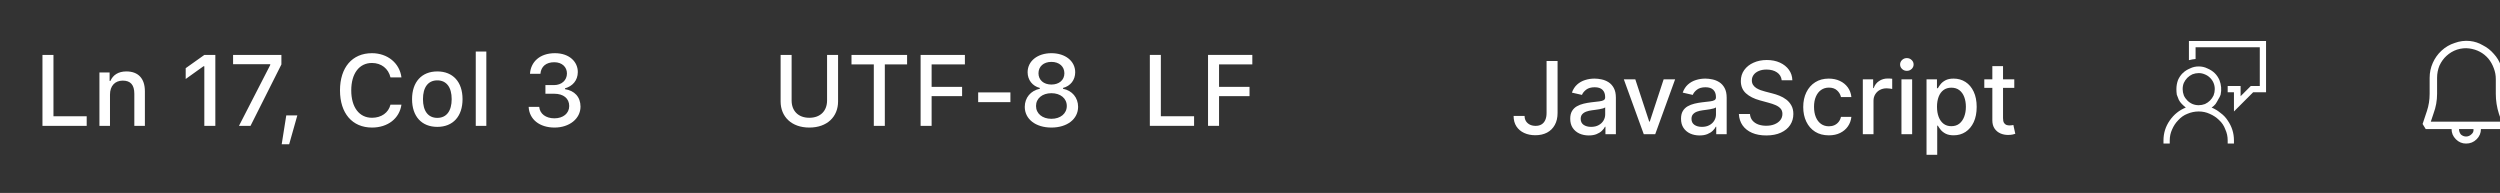 <svg width="298" height="23" viewBox="0 0 298 23" fill="none" xmlns="http://www.w3.org/2000/svg">
<rect x="0" y="0" width="298" height="23" fill="#333333" stroke="none"/>
<path d="M10.334 13.857H6.373V6.545H5.061V15H10.334V13.857ZM11.852 15H13.111V11.268C13.111 10.242 13.703 9.609 14.635 9.609C15.566 9.609 16.012 10.125 16.012 11.18V15H17.271V10.881C17.271 9.363 16.486 8.514 15.062 8.514C14.102 8.514 13.469 8.941 13.158 9.645H13.065V8.637H11.852V15ZM24.355 15H25.668V6.545H24.361L22.135 8.127V9.416L24.256 7.898H24.355V15ZM28.486 15H29.863L33.543 7.682V6.545H27.783V7.652H32.213V7.746L28.486 15ZM34.469 17.197L35.441 13.758H34.123L33.578 17.197H34.469ZM44.342 15.205C46.228 15.205 47.617 14.121 47.852 12.475H46.545C46.31 13.435 45.461 14.039 44.342 14.039C42.818 14.039 41.869 12.785 41.869 10.775C41.869 8.766 42.818 7.506 44.336 7.506C45.449 7.506 46.299 8.174 46.545 9.223H47.852C47.641 7.529 46.199 6.34 44.336 6.34C41.986 6.34 40.527 8.039 40.527 10.775C40.527 13.506 41.992 15.205 44.342 15.205ZM52.129 15.123C53.992 15.123 55.135 13.875 55.135 11.818C55.135 9.762 53.986 8.514 52.129 8.514C50.266 8.514 49.117 9.768 49.117 11.818C49.117 13.875 50.26 15.123 52.129 15.123ZM52.129 14.051C51.033 14.051 50.418 13.236 50.418 11.818C50.418 10.4 51.033 9.58 52.129 9.58C53.219 9.58 53.84 10.4 53.84 11.818C53.84 13.23 53.219 14.051 52.129 14.051ZM56.711 15H57.971V6.141H56.711V15ZM65.014 11.174H66.068C67.17 11.174 67.85 11.736 67.85 12.639C67.85 13.518 67.123 14.104 66.086 14.104C65.061 14.104 64.352 13.57 64.275 12.738H63.016C63.086 14.227 64.316 15.205 66.103 15.205C67.867 15.205 69.197 14.15 69.197 12.709C69.197 11.549 68.471 10.799 67.346 10.629V10.529C68.231 10.283 68.869 9.609 68.875 8.59C68.881 7.389 67.891 6.34 66.144 6.34C64.363 6.34 63.262 7.365 63.174 8.801H64.416C64.492 7.916 65.107 7.418 66.068 7.418C67.018 7.418 67.58 8.01 67.58 8.754C67.58 9.568 66.947 10.143 66.033 10.143H65.014V11.174Z" fill="white"/>
<path d="M94.361 6.545H93.049V12.088C93.049 13.916 94.356 15.205 96.471 15.205C98.598 15.205 99.898 13.916 99.898 12.088V6.545H98.586V11.982C98.586 13.19 97.818 14.039 96.471 14.039C95.129 14.039 94.361 13.19 94.361 11.982V6.545ZM105.471 15V7.676H108.125V6.545H101.498V7.676H104.158V15H105.471ZM111.049 15V11.461H114.682V10.354H111.049V7.676H115.016V6.545H109.736V15H111.049ZM120.441 12.176V11.01H116.598V12.176H120.441ZM125.328 15.205C127.209 15.205 128.51 14.191 128.51 12.732C128.51 11.643 127.795 10.787 126.711 10.582V10.482C127.602 10.254 128.164 9.533 128.164 8.613C128.164 7.283 126.986 6.34 125.328 6.34C123.67 6.34 122.492 7.283 122.492 8.613C122.492 9.527 123.066 10.26 123.945 10.482V10.582C122.861 10.799 122.152 11.654 122.152 12.738C122.152 14.197 123.447 15.205 125.328 15.205ZM125.328 10.078C124.408 10.078 123.787 9.539 123.787 8.736C123.787 7.922 124.402 7.377 125.328 7.377C126.254 7.377 126.875 7.922 126.875 8.736C126.875 9.539 126.248 10.078 125.328 10.078ZM125.328 14.162C124.244 14.162 123.494 13.535 123.494 12.633C123.494 11.73 124.244 11.109 125.328 11.109C126.412 11.109 127.162 11.73 127.162 12.633C127.162 13.535 126.412 14.162 125.328 14.162Z" fill="white"/>
<path d="M142.334 13.857H138.373V6.545H137.061V15H142.334V13.857ZM145.311 15V11.461H148.943V10.354H145.311V7.676H149.277V6.545H143.998V15H145.311Z" fill="white"/>
<path d="M184.351 7.273H185.663V13.46C185.663 14.02 185.553 14.499 185.331 14.896C185.112 15.294 184.804 15.598 184.406 15.808C184.009 16.016 183.543 16.119 183.009 16.119C182.517 16.119 182.075 16.03 181.683 15.851C181.294 15.672 180.986 15.412 180.759 15.071C180.534 14.727 180.422 14.31 180.422 13.818H181.73C181.73 14.06 181.786 14.268 181.896 14.445C182.01 14.621 182.165 14.758 182.361 14.858C182.56 14.954 182.787 15.003 183.043 15.003C183.321 15.003 183.557 14.945 183.75 14.828C183.946 14.709 184.095 14.534 184.197 14.304C184.3 14.074 184.351 13.793 184.351 13.46V7.273ZM189.382 16.145C188.968 16.145 188.593 16.068 188.257 15.915C187.922 15.758 187.657 15.533 187.461 15.237C187.267 14.942 187.171 14.579 187.171 14.151C187.171 13.781 187.242 13.477 187.384 13.239C187.526 13 187.718 12.811 187.959 12.672C188.201 12.533 188.471 12.428 188.769 12.357C189.067 12.286 189.371 12.232 189.681 12.195C190.073 12.149 190.391 12.112 190.635 12.084C190.88 12.053 191.057 12.003 191.168 11.935C191.279 11.867 191.334 11.756 191.334 11.602V11.572C191.334 11.2 191.229 10.912 191.019 10.707C190.811 10.503 190.502 10.401 190.09 10.401C189.661 10.401 189.323 10.496 189.076 10.686C188.831 10.874 188.662 11.082 188.569 11.312L187.371 11.04C187.513 10.642 187.721 10.321 187.993 10.077C188.269 9.83 188.586 9.651 188.944 9.54C189.301 9.426 189.678 9.369 190.073 9.369C190.334 9.369 190.611 9.401 190.904 9.463C191.199 9.523 191.475 9.634 191.73 9.795C191.989 9.957 192.201 10.189 192.365 10.49C192.53 10.788 192.613 11.176 192.613 11.653V16H191.368V15.105H191.317C191.235 15.27 191.111 15.432 190.946 15.591C190.782 15.75 190.57 15.882 190.311 15.987C190.053 16.092 189.743 16.145 189.382 16.145ZM189.659 15.122C190.012 15.122 190.313 15.053 190.563 14.913C190.816 14.774 191.007 14.592 191.138 14.368C191.272 14.141 191.338 13.898 191.338 13.639V12.796C191.293 12.841 191.205 12.883 191.074 12.923C190.946 12.96 190.8 12.993 190.635 13.021C190.471 13.047 190.31 13.071 190.154 13.094C189.998 13.114 189.867 13.131 189.762 13.145C189.515 13.176 189.289 13.229 189.084 13.303C188.882 13.376 188.721 13.483 188.598 13.622C188.479 13.758 188.419 13.94 188.419 14.168C188.419 14.483 188.536 14.722 188.769 14.883C189.002 15.043 189.299 15.122 189.659 15.122ZM199.675 9.455L197.301 16H195.938L193.56 9.455H194.928L196.585 14.492H196.653L198.307 9.455H199.675ZM202.589 16.145C202.175 16.145 201.8 16.068 201.464 15.915C201.129 15.758 200.864 15.533 200.668 15.237C200.474 14.942 200.378 14.579 200.378 14.151C200.378 13.781 200.449 13.477 200.591 13.239C200.733 13 200.925 12.811 201.166 12.672C201.408 12.533 201.678 12.428 201.976 12.357C202.274 12.286 202.578 12.232 202.888 12.195C203.28 12.149 203.598 12.112 203.842 12.084C204.087 12.053 204.264 12.003 204.375 11.935C204.486 11.867 204.541 11.756 204.541 11.602V11.572C204.541 11.2 204.436 10.912 204.226 10.707C204.018 10.503 203.709 10.401 203.297 10.401C202.868 10.401 202.53 10.496 202.283 10.686C202.038 10.874 201.869 11.082 201.776 11.312L200.578 11.04C200.72 10.642 200.928 10.321 201.2 10.077C201.476 9.83 201.793 9.651 202.151 9.54C202.509 9.426 202.885 9.369 203.28 9.369C203.541 9.369 203.818 9.401 204.111 9.463C204.406 9.523 204.682 9.634 204.938 9.795C205.196 9.957 205.408 10.189 205.572 10.49C205.737 10.788 205.82 11.176 205.82 11.653V16H204.575V15.105H204.524C204.442 15.27 204.318 15.432 204.153 15.591C203.989 15.75 203.777 15.882 203.518 15.987C203.26 16.092 202.95 16.145 202.589 16.145ZM202.866 15.122C203.219 15.122 203.52 15.053 203.77 14.913C204.023 14.774 204.214 14.592 204.345 14.368C204.479 14.141 204.545 13.898 204.545 13.639V12.796C204.5 12.841 204.412 12.883 204.281 12.923C204.153 12.96 204.007 12.993 203.842 13.021C203.678 13.047 203.517 13.071 203.361 13.094C203.205 13.114 203.074 13.131 202.969 13.145C202.722 13.176 202.496 13.229 202.291 13.303C202.089 13.376 201.928 13.483 201.805 13.622C201.686 13.758 201.626 13.94 201.626 14.168C201.626 14.483 201.743 14.722 201.976 14.883C202.209 15.043 202.506 15.122 202.866 15.122ZM212.379 9.565C212.333 9.162 212.146 8.849 211.816 8.628C211.487 8.403 211.072 8.291 210.572 8.291C210.214 8.291 209.904 8.348 209.643 8.462C209.382 8.572 209.179 8.726 209.034 8.922C208.892 9.115 208.821 9.335 208.821 9.582C208.821 9.79 208.869 9.969 208.966 10.119C209.065 10.27 209.194 10.396 209.353 10.499C209.515 10.598 209.689 10.682 209.873 10.75C210.058 10.815 210.235 10.869 210.406 10.912L211.258 11.133C211.537 11.202 211.822 11.294 212.115 11.411C212.407 11.527 212.679 11.68 212.929 11.871C213.179 12.061 213.38 12.297 213.534 12.578C213.69 12.859 213.768 13.196 213.768 13.588C213.768 14.082 213.64 14.521 213.385 14.905C213.132 15.288 212.764 15.591 212.281 15.812C211.801 16.034 211.22 16.145 210.538 16.145C209.885 16.145 209.319 16.041 208.842 15.834C208.365 15.626 207.991 15.332 207.721 14.952C207.451 14.568 207.302 14.114 207.274 13.588H208.595C208.62 13.903 208.723 14.166 208.902 14.376C209.083 14.584 209.315 14.739 209.596 14.841C209.88 14.94 210.191 14.99 210.529 14.99C210.902 14.99 211.233 14.932 211.522 14.815C211.815 14.696 212.045 14.531 212.213 14.321C212.38 14.108 212.464 13.859 212.464 13.575C212.464 13.317 212.39 13.105 212.243 12.94C212.098 12.776 211.9 12.639 211.65 12.531C211.403 12.423 211.123 12.328 210.811 12.246L209.779 11.964C209.081 11.774 208.527 11.494 208.118 11.125C207.711 10.756 207.508 10.267 207.508 9.659C207.508 9.156 207.645 8.717 207.917 8.342C208.19 7.967 208.559 7.676 209.025 7.469C209.491 7.259 210.017 7.153 210.602 7.153C211.193 7.153 211.714 7.257 212.166 7.464C212.62 7.672 212.978 7.957 213.24 8.321C213.501 8.682 213.637 9.097 213.649 9.565H212.379ZM217.996 16.132C217.363 16.132 216.817 15.989 216.36 15.702C215.906 15.412 215.556 15.013 215.312 14.504C215.067 13.996 214.945 13.413 214.945 12.757C214.945 12.092 215.07 11.506 215.32 10.997C215.57 10.486 215.923 10.087 216.377 9.8C216.832 9.513 217.367 9.369 217.984 9.369C218.481 9.369 218.924 9.462 219.313 9.646C219.702 9.828 220.016 10.084 220.255 10.413C220.496 10.743 220.64 11.128 220.685 11.568H219.445C219.377 11.261 219.221 10.997 218.977 10.776C218.735 10.554 218.411 10.443 218.005 10.443C217.65 10.443 217.339 10.537 217.072 10.724C216.808 10.909 216.602 11.173 216.454 11.517C216.306 11.858 216.232 12.261 216.232 12.727C216.232 13.204 216.305 13.617 216.45 13.963C216.594 14.31 216.799 14.578 217.063 14.768C217.33 14.959 217.644 15.054 218.005 15.054C218.246 15.054 218.465 15.01 218.661 14.922C218.86 14.831 219.026 14.702 219.16 14.534C219.296 14.367 219.391 14.165 219.445 13.929H220.685C220.64 14.352 220.502 14.73 220.272 15.062C220.042 15.395 219.734 15.656 219.347 15.847C218.964 16.037 218.513 16.132 217.996 16.132ZM222.048 16V9.455H223.279V10.494H223.348C223.467 10.142 223.677 9.865 223.978 9.663C224.282 9.459 224.626 9.357 225.01 9.357C225.089 9.357 225.183 9.359 225.291 9.365C225.402 9.371 225.488 9.378 225.551 9.386V10.605C225.5 10.591 225.409 10.575 225.278 10.558C225.147 10.538 225.017 10.528 224.886 10.528C224.585 10.528 224.316 10.592 224.081 10.72C223.848 10.845 223.663 11.02 223.527 11.244C223.39 11.466 223.322 11.719 223.322 12.003V16H222.048ZM226.653 16V9.455H227.928V16H226.653ZM227.297 8.445C227.075 8.445 226.885 8.371 226.726 8.223C226.57 8.072 226.491 7.893 226.491 7.686C226.491 7.476 226.57 7.297 226.726 7.149C226.885 6.999 227.075 6.923 227.297 6.923C227.518 6.923 227.707 6.999 227.864 7.149C228.023 7.297 228.102 7.476 228.102 7.686C228.102 7.893 228.023 8.072 227.864 8.223C227.707 8.371 227.518 8.445 227.297 8.445ZM229.642 18.454V9.455H230.886V10.516H230.993C231.066 10.379 231.173 10.222 231.312 10.043C231.451 9.864 231.645 9.707 231.892 9.574C232.139 9.438 232.466 9.369 232.872 9.369C233.4 9.369 233.872 9.503 234.287 9.77C234.701 10.037 235.027 10.422 235.262 10.925C235.501 11.428 235.62 12.033 235.62 12.74C235.62 13.447 235.502 14.054 235.267 14.56C235.031 15.062 234.707 15.45 234.295 15.723C233.883 15.993 233.413 16.128 232.885 16.128C232.487 16.128 232.162 16.061 231.909 15.928C231.659 15.794 231.463 15.638 231.321 15.459C231.179 15.28 231.069 15.121 230.993 14.982H230.916V18.454H229.642ZM230.89 12.727C230.89 13.188 230.957 13.591 231.091 13.938C231.224 14.284 231.417 14.555 231.67 14.751C231.923 14.945 232.233 15.041 232.599 15.041C232.98 15.041 233.298 14.94 233.554 14.739C233.809 14.534 234.002 14.257 234.133 13.908C234.267 13.558 234.333 13.165 234.333 12.727C234.333 12.296 234.268 11.908 234.137 11.564C234.01 11.22 233.816 10.949 233.558 10.75C233.302 10.551 232.983 10.452 232.599 10.452C232.23 10.452 231.917 10.547 231.662 10.737C231.409 10.928 231.217 11.193 231.086 11.534C230.956 11.875 230.89 12.273 230.89 12.727ZM240.103 9.455V10.477H236.528V9.455H240.103ZM237.487 7.886H238.761V14.078C238.761 14.325 238.798 14.511 238.872 14.636C238.946 14.758 239.041 14.842 239.157 14.888C239.277 14.93 239.406 14.952 239.545 14.952C239.647 14.952 239.737 14.945 239.814 14.93C239.89 14.916 239.95 14.905 239.993 14.896L240.223 15.949C240.149 15.977 240.044 16.006 239.907 16.034C239.771 16.065 239.6 16.082 239.396 16.085C239.061 16.091 238.748 16.031 238.458 15.906C238.169 15.781 237.934 15.588 237.755 15.327C237.576 15.065 237.487 14.737 237.487 14.342V7.886Z" fill="white"/>
<path d="M263.627 12.82C264 12.976 264.358 13.193 264.7 13.473C265.042 13.722 265.322 14.018 265.54 14.36C266.038 15.076 266.287 15.869 266.287 16.74V17.113H265.54V16.74C265.54 16.273 265.447 15.838 265.26 15.433C265.104 14.998 264.856 14.624 264.513 14.313C264.202 14.002 263.829 13.753 263.393 13.567C262.989 13.38 262.553 13.287 262.087 13.287C261.62 13.287 261.169 13.38 260.733 13.567C260.329 13.722 259.971 13.971 259.66 14.313C259.349 14.624 259.1 14.998 258.913 15.433C258.727 15.838 258.633 16.273 258.633 16.74V17.113H257.887V16.74C257.887 15.869 258.136 15.076 258.633 14.36C259.131 13.644 259.769 13.131 260.547 12.82C260.391 12.696 260.236 12.556 260.08 12.4C259.924 12.244 259.8 12.073 259.707 11.887C259.613 11.669 259.536 11.467 259.473 11.28C259.442 11.062 259.427 10.844 259.427 10.627C259.427 10.253 259.489 9.896 259.613 9.553C259.893 8.9 260.376 8.433 261.06 8.153C261.371 7.998 261.713 7.92 262.087 7.92C262.46 7.92 262.802 7.998 263.113 8.153C263.798 8.433 264.28 8.9 264.56 9.553C264.778 10.113 264.824 10.689 264.7 11.28C264.638 11.467 264.544 11.653 264.42 11.84C264.327 12.027 264.218 12.213 264.093 12.4C263.969 12.556 263.813 12.696 263.627 12.82ZM262.087 12.54C262.336 12.54 262.584 12.493 262.833 12.4C263.3 12.182 263.642 11.84 263.86 11.373C263.953 11.124 264 10.876 264 10.627C264 10.098 263.813 9.647 263.44 9.273C263.253 9.087 263.036 8.947 262.787 8.853C262.569 8.76 262.336 8.713 262.087 8.713C261.838 8.713 261.589 8.76 261.34 8.853C260.873 9.071 260.531 9.413 260.313 9.88C260.22 10.098 260.173 10.347 260.173 10.627C260.173 10.876 260.22 11.124 260.313 11.373C260.407 11.591 260.547 11.793 260.733 11.98C261.107 12.353 261.558 12.54 262.087 12.54ZM270.113 4.887V11H268.573L266.287 13.287V11H265.54V10.253H267.08V11.467L268.293 10.253H269.367V5.633H261.713V7.033L261.34 7.08C261.184 7.111 261.044 7.142 260.92 7.173V4.887H270.113Z" fill="white"/>
<path d="M298.713 13.24C298.496 12.587 298.387 11.902 298.387 11.187V9.413C298.387 8.853 298.293 8.324 298.107 7.827C297.92 7.298 297.64 6.831 297.267 6.427C296.893 5.991 296.458 5.649 295.96 5.4C295.493 5.12 294.98 4.949 294.42 4.887C293.798 4.824 293.191 4.902 292.6 5.12C292.009 5.307 291.48 5.618 291.013 6.053C290.578 6.458 290.236 6.94 289.987 7.5C289.738 8.06 289.613 8.651 289.613 9.273V11.187C289.613 11.902 289.504 12.587 289.287 13.24L288.773 14.78L289.147 15.387H292.227C292.227 15.853 292.398 16.258 292.74 16.6C293.082 16.942 293.487 17.113 293.953 17.113C294.451 17.113 294.871 16.942 295.213 16.6C295.556 16.258 295.727 15.853 295.727 15.387H298.807L299.227 14.78L298.713 13.24ZM294.607 15.993C294.42 16.18 294.202 16.273 293.953 16.273C293.736 16.273 293.533 16.196 293.347 16.04C293.191 15.853 293.113 15.636 293.113 15.387H294.84C294.871 15.636 294.793 15.838 294.607 15.993ZM289.753 14.5L290.08 13.52C290.36 12.773 290.5 11.996 290.5 11.187V9.273C290.5 8.776 290.593 8.293 290.78 7.827C290.998 7.36 291.278 6.971 291.62 6.66C291.993 6.318 292.413 6.069 292.88 5.913C293.378 5.758 293.86 5.711 294.327 5.773C295.26 5.898 296.022 6.302 296.613 6.987C296.893 7.329 297.111 7.718 297.267 8.153C297.422 8.558 297.5 8.978 297.5 9.413V11.187C297.5 11.996 297.624 12.789 297.873 13.567L298.2 14.5H289.753Z" fill="white"/>
</svg>
